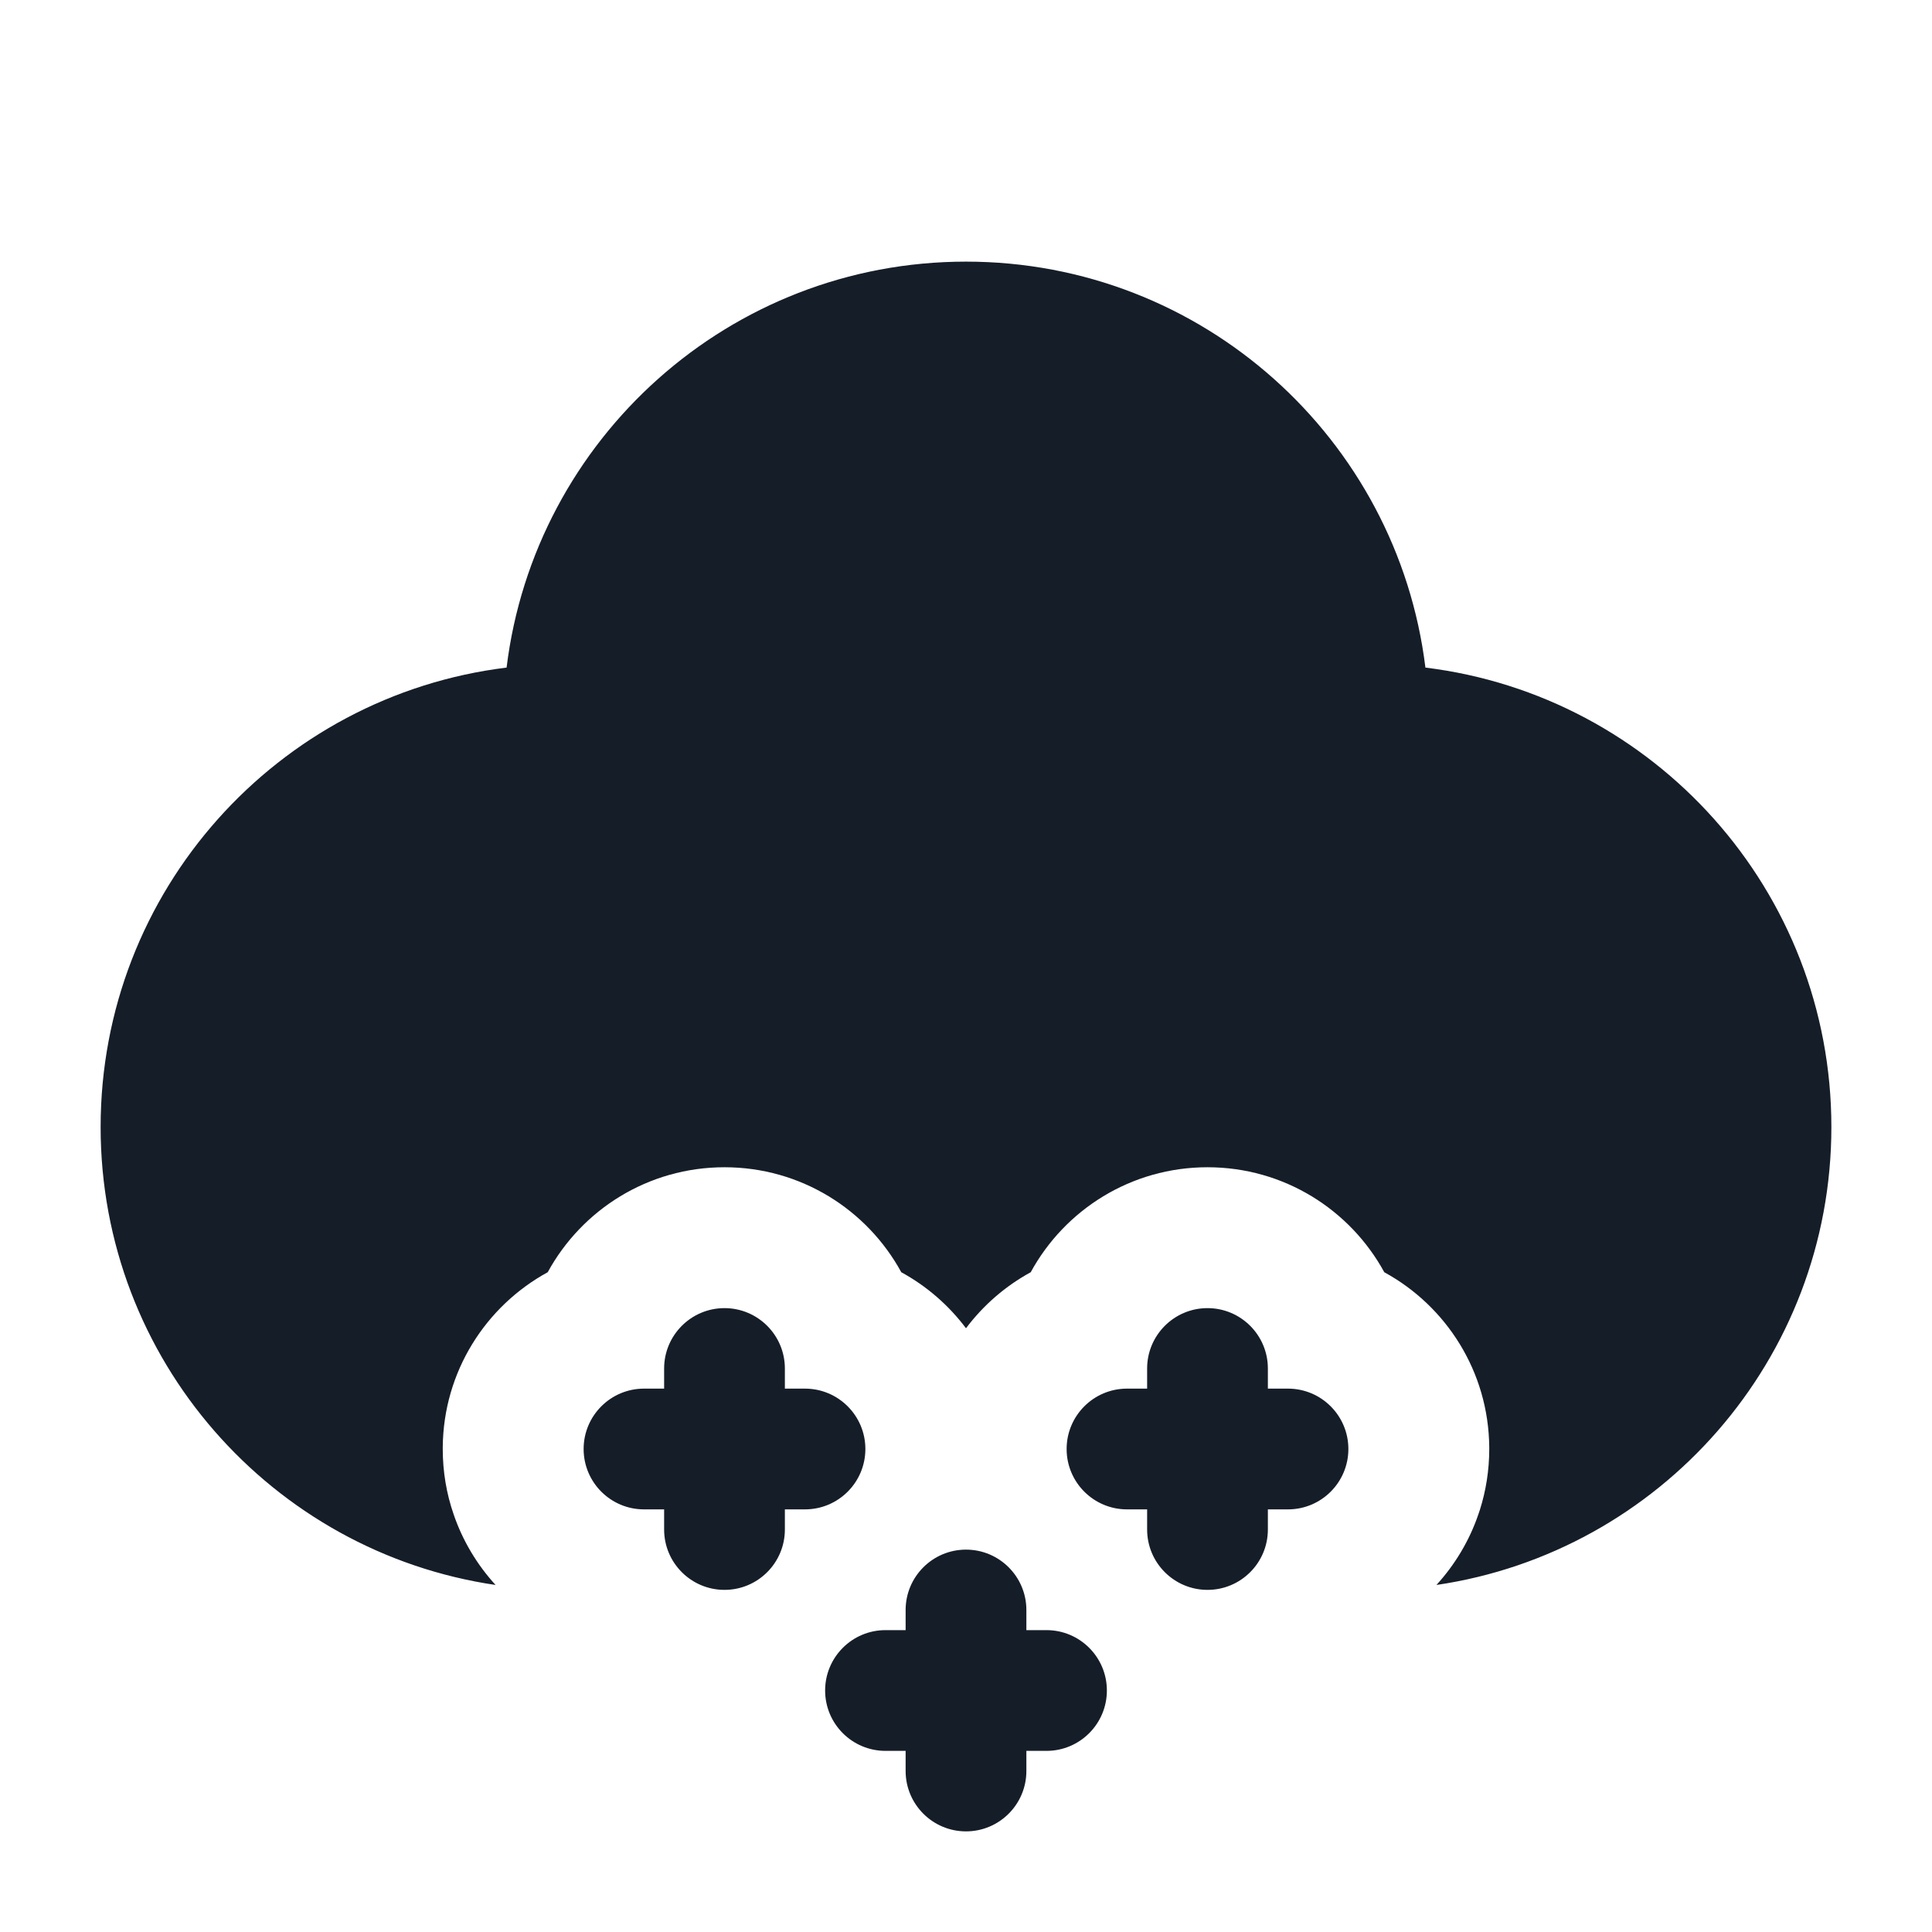 <svg xmlns="http://www.w3.org/2000/svg" viewBox="0 0 24 24">
  <defs/>
  <path fill="#151E28" d="M6.804,15.804 C6.033,16.225 5.508,17.04 5.5,17.978 L5.5,18 C5.5,18.284 5.547,18.557 5.635,18.811 C5.747,19.14 5.927,19.438 6.156,19.689 C3.381,19.281 1.25,16.889 1.25,14 C1.25,11.064 3.451,8.641 6.293,8.293 C6.641,5.451 9.064,3.25 12,3.25 C14.936,3.25 17.358,5.451 17.707,8.293 C20.549,8.641 22.75,11.064 22.75,14 C22.75,16.889 20.619,19.281 17.844,19.689 C18.073,19.438 18.253,19.14 18.365,18.811 C18.371,18.794 18.377,18.776 18.383,18.758 C18.459,18.519 18.5,18.264 18.5,18 L18.5,17.978 C18.492,17.04 17.967,16.225 17.196,15.804 C16.772,15.027 15.948,14.5 15,14.5 C14.052,14.5 13.228,15.027 12.804,15.804 C12.489,15.976 12.215,16.214 12,16.5 C11.785,16.214 11.511,15.976 11.196,15.804 C10.772,15.027 9.948,14.5 9,14.5 C8.052,14.5 7.228,15.027 6.804,15.804 Z M9.75,17 L9.75,17.25 L10,17.25 C10.414,17.25 10.75,17.586 10.75,18 C10.75,18.414 10.414,18.75 10,18.75 L9.75,18.75 L9.75,19 C9.75,19.414 9.414,19.75 9,19.75 C8.586,19.75 8.25,19.414 8.25,19 L8.25,18.75 L8,18.75 C7.586,18.75 7.25,18.414 7.25,18 C7.25,17.586 7.586,17.25 8,17.25 L8.25,17.25 L8.25,17 C8.25,16.586 8.586,16.25 9,16.25 C9.414,16.25 9.75,16.586 9.75,17 Z M15.75,17 L15.75,17.25 L16,17.25 C16.414,17.25 16.75,17.586 16.75,18 C16.75,18.414 16.414,18.75 16,18.75 L15.75,18.75 L15.75,19 C15.75,19.414 15.414,19.75 15,19.75 C14.586,19.75 14.25,19.414 14.25,19 L14.25,18.75 L14,18.75 C13.586,18.75 13.25,18.414 13.25,18 C13.25,17.586 13.586,17.25 14,17.25 L14.25,17.25 L14.25,17 C14.25,16.586 14.586,16.25 15,16.25 C15.414,16.25 15.75,16.586 15.75,17 Z M12.75,20 L12.75,20.25 L13,20.25 C13.414,20.25 13.75,20.586 13.75,21 C13.75,21.414 13.414,21.75 13,21.75 L12.75,21.75 L12.75,22 C12.75,22.414 12.414,22.75 12,22.75 C11.586,22.75 11.25,22.414 11.25,22 L11.25,21.75 L11,21.75 C10.586,21.75 10.25,21.414 10.25,21 C10.25,20.586 10.586,20.25 11,20.25 L11.25,20.25 L11.25,20 C11.25,19.586 11.586,19.25 12,19.25 C12.414,19.25 12.75,19.586 12.75,20 Z"/>
</svg>

